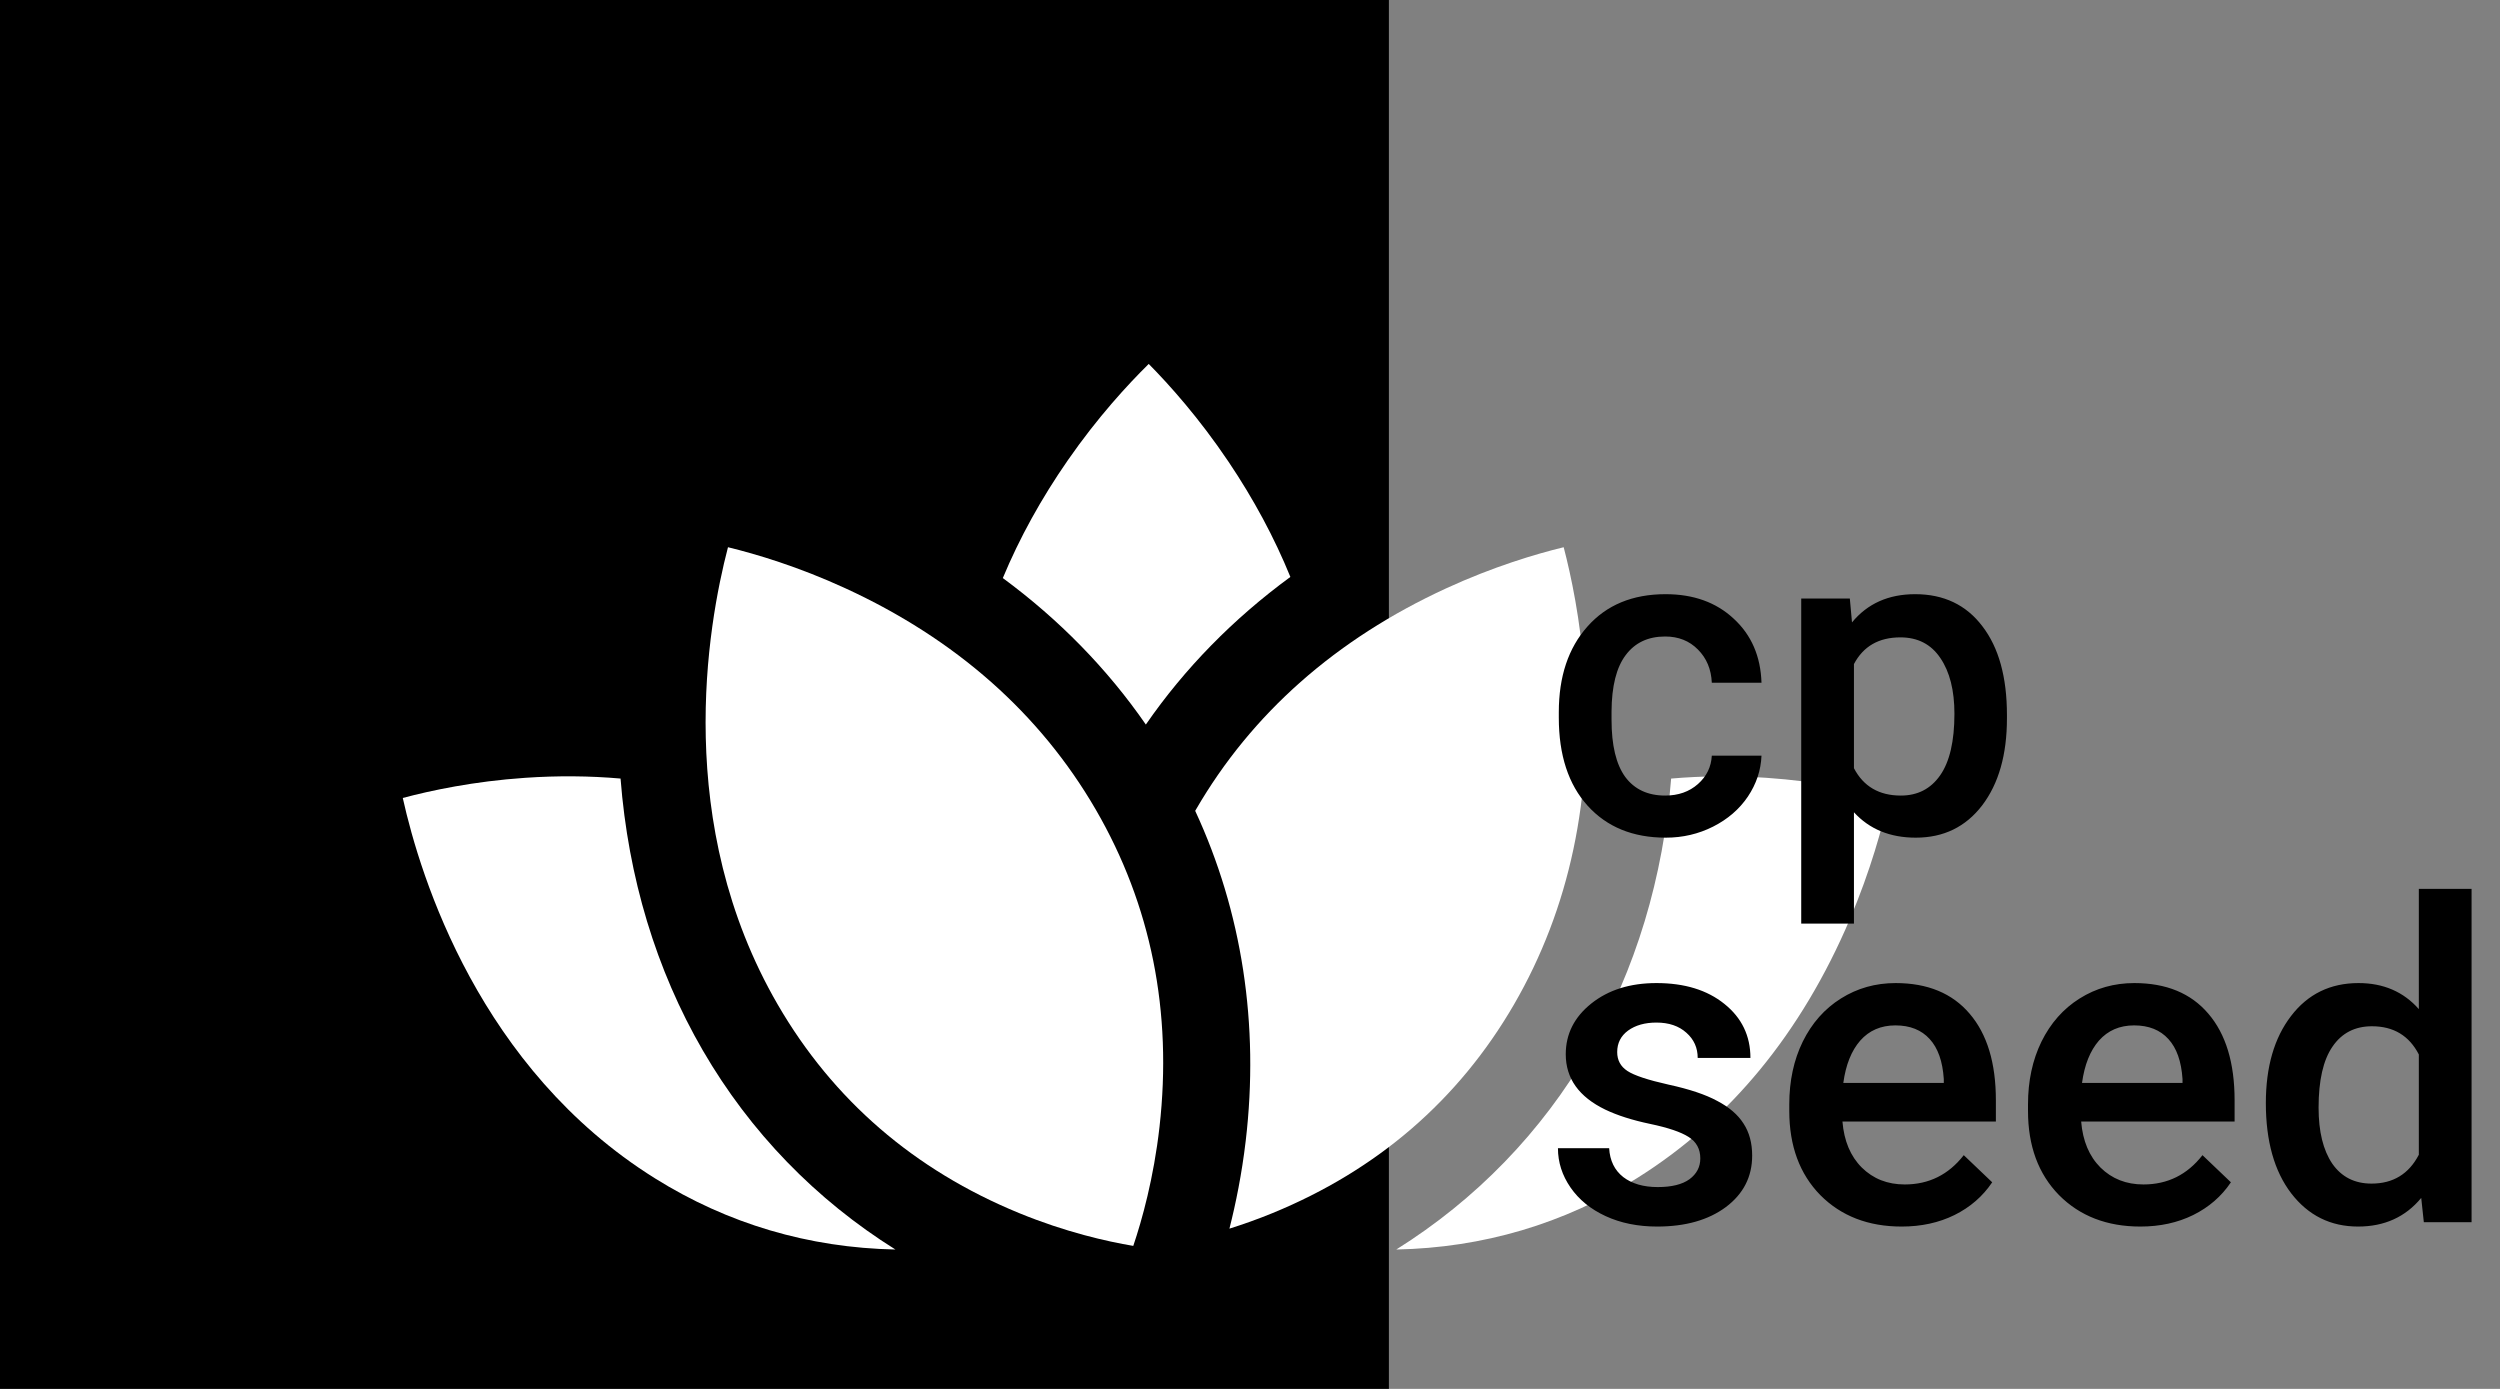 <svg width="180" height="100" viewBox="0 0 180 100" fill="none" xmlns="http://www.w3.org/2000/svg">
<rect x="0" y="0" width="180" height="100" fill="#808080" stroke="none"/>
<rect width="100" height="100" fill="black"/>
<path d="M82.709 26.203C84.191 27.703 86.334 30.094 88.449 33.238C90.272 35.947 91.757 38.718 92.907 41.539C88.805 44.543 85.298 48.12 82.501 52.168C79.728 48.156 76.257 44.606 72.203 41.62C73.405 38.735 74.962 35.909 76.873 33.153C79.031 30.041 81.208 27.681 82.709 26.203V26.203Z" fill="white"/>
<path d="M81.596 89.704C79.695 89.385 76.723 88.716 73.371 87.34C65.825 84.243 59.979 79.194 55.998 72.331C48.442 59.304 50.929 45.092 52.415 39.4C54.438 39.893 57.477 40.796 60.871 42.358C68.82 46.015 74.884 51.377 78.897 58.293C82.877 65.156 84.421 72.843 83.484 81.141C83.068 84.824 82.228 87.83 81.596 89.704V89.704Z" fill="white"/>
<path d="M127.181 56.002C130.891 56.254 133.988 56.917 136 57.453C135.538 59.536 134.685 62.668 133.195 66.17C129.706 74.372 124.543 80.652 117.85 84.836C112.6 88.117 106.776 89.839 100.532 89.965C106.264 86.377 110.985 81.517 114.395 75.636C117.766 69.825 119.769 63.168 120.321 56.057C122.54 55.864 124.827 55.842 127.181 56.002Z" fill="white"/>
<path d="M112.585 39.4C113.124 41.464 113.795 44.642 114.072 48.454C114.72 57.38 113.015 65.414 109.003 72.331C105.021 79.193 99.176 84.243 91.63 87.34C90.543 87.786 89.501 88.153 88.518 88.463C88.976 86.664 89.409 84.532 89.691 82.146C90.681 73.78 89.425 65.641 86.054 58.381C86.072 58.352 86.088 58.322 86.105 58.293C90.117 51.376 96.181 46.015 104.13 42.358C107.523 40.797 110.562 39.893 112.585 39.4Z" fill="white"/>
<path d="M29 57.454C31.012 56.917 34.109 56.254 37.821 56.002C40.174 55.842 42.462 55.862 44.68 56.056C45.232 63.166 47.235 69.826 50.606 75.636C54.017 81.516 58.739 86.377 64.469 89.965C58.225 89.839 52.4 88.117 47.151 84.836C34.545 76.957 30.276 63.199 29 57.454V57.454Z" fill="white"/>
<path d="M119.891 57.281C120.839 57.281 121.625 57.005 122.25 56.453C122.875 55.901 123.208 55.219 123.25 54.406H126.828C126.786 55.458 126.458 56.443 125.844 57.359C125.229 58.266 124.396 58.984 123.344 59.516C122.292 60.047 121.156 60.312 119.938 60.312C117.573 60.312 115.698 59.547 114.312 58.016C112.927 56.484 112.234 54.37 112.234 51.672V51.281C112.234 48.708 112.922 46.651 114.297 45.109C115.672 43.557 117.547 42.781 119.922 42.781C121.932 42.781 123.568 43.37 124.828 44.547C126.099 45.714 126.766 47.25 126.828 49.156H123.25C123.208 48.188 122.875 47.391 122.25 46.766C121.635 46.141 120.849 45.828 119.891 45.828C118.661 45.828 117.714 46.276 117.047 47.172C116.38 48.057 116.042 49.406 116.031 51.219V51.828C116.031 53.661 116.359 55.031 117.016 55.938C117.682 56.833 118.641 57.281 119.891 57.281ZM144.5 51.719C144.5 54.333 143.906 56.422 142.719 57.984C141.531 59.536 139.938 60.312 137.938 60.312C136.083 60.312 134.599 59.703 133.484 58.484V66.5H129.688V43.094H133.188L133.344 44.812C134.458 43.458 135.974 42.781 137.891 42.781C139.953 42.781 141.568 43.552 142.734 45.094C143.911 46.625 144.5 48.755 144.5 51.484V51.719ZM140.719 51.391C140.719 49.703 140.38 48.365 139.703 47.375C139.036 46.385 138.078 45.891 136.828 45.891C135.276 45.891 134.161 46.531 133.484 47.812V55.312C134.172 56.625 135.297 57.281 136.859 57.281C138.068 57.281 139.01 56.797 139.688 55.828C140.375 54.849 140.719 53.37 140.719 51.391Z" fill="black"/>
<path d="M122.422 83.406C122.422 82.729 122.141 82.213 121.578 81.859C121.026 81.505 120.104 81.193 118.812 80.922C117.521 80.651 116.443 80.307 115.578 79.891C113.682 78.974 112.734 77.646 112.734 75.906C112.734 74.448 113.349 73.229 114.578 72.25C115.807 71.271 117.37 70.781 119.266 70.781C121.286 70.781 122.917 71.281 124.156 72.281C125.406 73.281 126.031 74.578 126.031 76.172H122.234C122.234 75.443 121.964 74.838 121.422 74.359C120.88 73.87 120.161 73.625 119.266 73.625C118.432 73.625 117.75 73.818 117.219 74.203C116.698 74.588 116.438 75.104 116.438 75.75C116.438 76.333 116.682 76.787 117.172 77.109C117.661 77.432 118.651 77.76 120.141 78.094C121.63 78.417 122.797 78.807 123.641 79.266C124.495 79.713 125.125 80.255 125.531 80.891C125.948 81.526 126.156 82.297 126.156 83.203C126.156 84.724 125.526 85.958 124.266 86.906C123.005 87.844 121.354 88.312 119.312 88.312C117.927 88.312 116.693 88.062 115.609 87.562C114.526 87.062 113.682 86.375 113.078 85.5C112.474 84.625 112.172 83.682 112.172 82.672H115.859C115.911 83.568 116.25 84.26 116.875 84.75C117.5 85.229 118.328 85.469 119.359 85.469C120.359 85.469 121.12 85.281 121.641 84.906C122.161 84.521 122.422 84.021 122.422 83.406ZM136.922 88.312C134.516 88.312 132.562 87.557 131.062 86.047C129.573 84.526 128.828 82.505 128.828 79.984V79.516C128.828 77.828 129.151 76.323 129.797 75C130.453 73.667 131.37 72.63 132.547 71.891C133.724 71.151 135.036 70.781 136.484 70.781C138.786 70.781 140.562 71.516 141.812 72.984C143.073 74.453 143.703 76.531 143.703 79.219V80.75H132.656C132.771 82.146 133.234 83.25 134.047 84.062C134.87 84.875 135.901 85.281 137.141 85.281C138.88 85.281 140.297 84.578 141.391 83.172L143.438 85.125C142.76 86.135 141.854 86.922 140.719 87.484C139.594 88.037 138.328 88.312 136.922 88.312ZM136.469 73.828C135.427 73.828 134.583 74.193 133.938 74.922C133.302 75.651 132.896 76.667 132.719 77.969H139.953V77.688C139.87 76.417 139.531 75.458 138.938 74.812C138.344 74.156 137.521 73.828 136.469 73.828ZM154.109 88.312C151.703 88.312 149.75 87.557 148.25 86.047C146.76 84.526 146.016 82.505 146.016 79.984V79.516C146.016 77.828 146.339 76.323 146.984 75C147.641 73.667 148.557 72.63 149.734 71.891C150.911 71.151 152.224 70.781 153.672 70.781C155.974 70.781 157.75 71.516 159 72.984C160.26 74.453 160.891 76.531 160.891 79.219V80.75H149.844C149.958 82.146 150.422 83.25 151.234 84.062C152.057 84.875 153.089 85.281 154.328 85.281C156.068 85.281 157.484 84.578 158.578 83.172L160.625 85.125C159.948 86.135 159.042 86.922 157.906 87.484C156.781 88.037 155.516 88.312 154.109 88.312ZM153.656 73.828C152.615 73.828 151.771 74.193 151.125 74.922C150.49 75.651 150.083 76.667 149.906 77.969H157.141V77.688C157.057 76.417 156.719 75.458 156.125 74.812C155.531 74.156 154.708 73.828 153.656 73.828ZM163.141 79.422C163.141 76.818 163.745 74.729 164.953 73.156C166.161 71.573 167.781 70.781 169.812 70.781C171.604 70.781 173.052 71.406 174.156 72.656V64H177.953V88H174.516L174.328 86.25C173.193 87.625 171.677 88.312 169.781 88.312C167.802 88.312 166.198 87.516 164.969 85.922C163.75 84.328 163.141 82.162 163.141 79.422ZM166.938 79.75C166.938 81.469 167.266 82.812 167.922 83.781C168.589 84.74 169.531 85.219 170.75 85.219C172.302 85.219 173.438 84.526 174.156 83.141V75.922C173.458 74.568 172.333 73.891 170.781 73.891C169.552 73.891 168.604 74.38 167.938 75.359C167.271 76.328 166.938 77.792 166.938 79.75Z" fill="black"/>
</svg>

